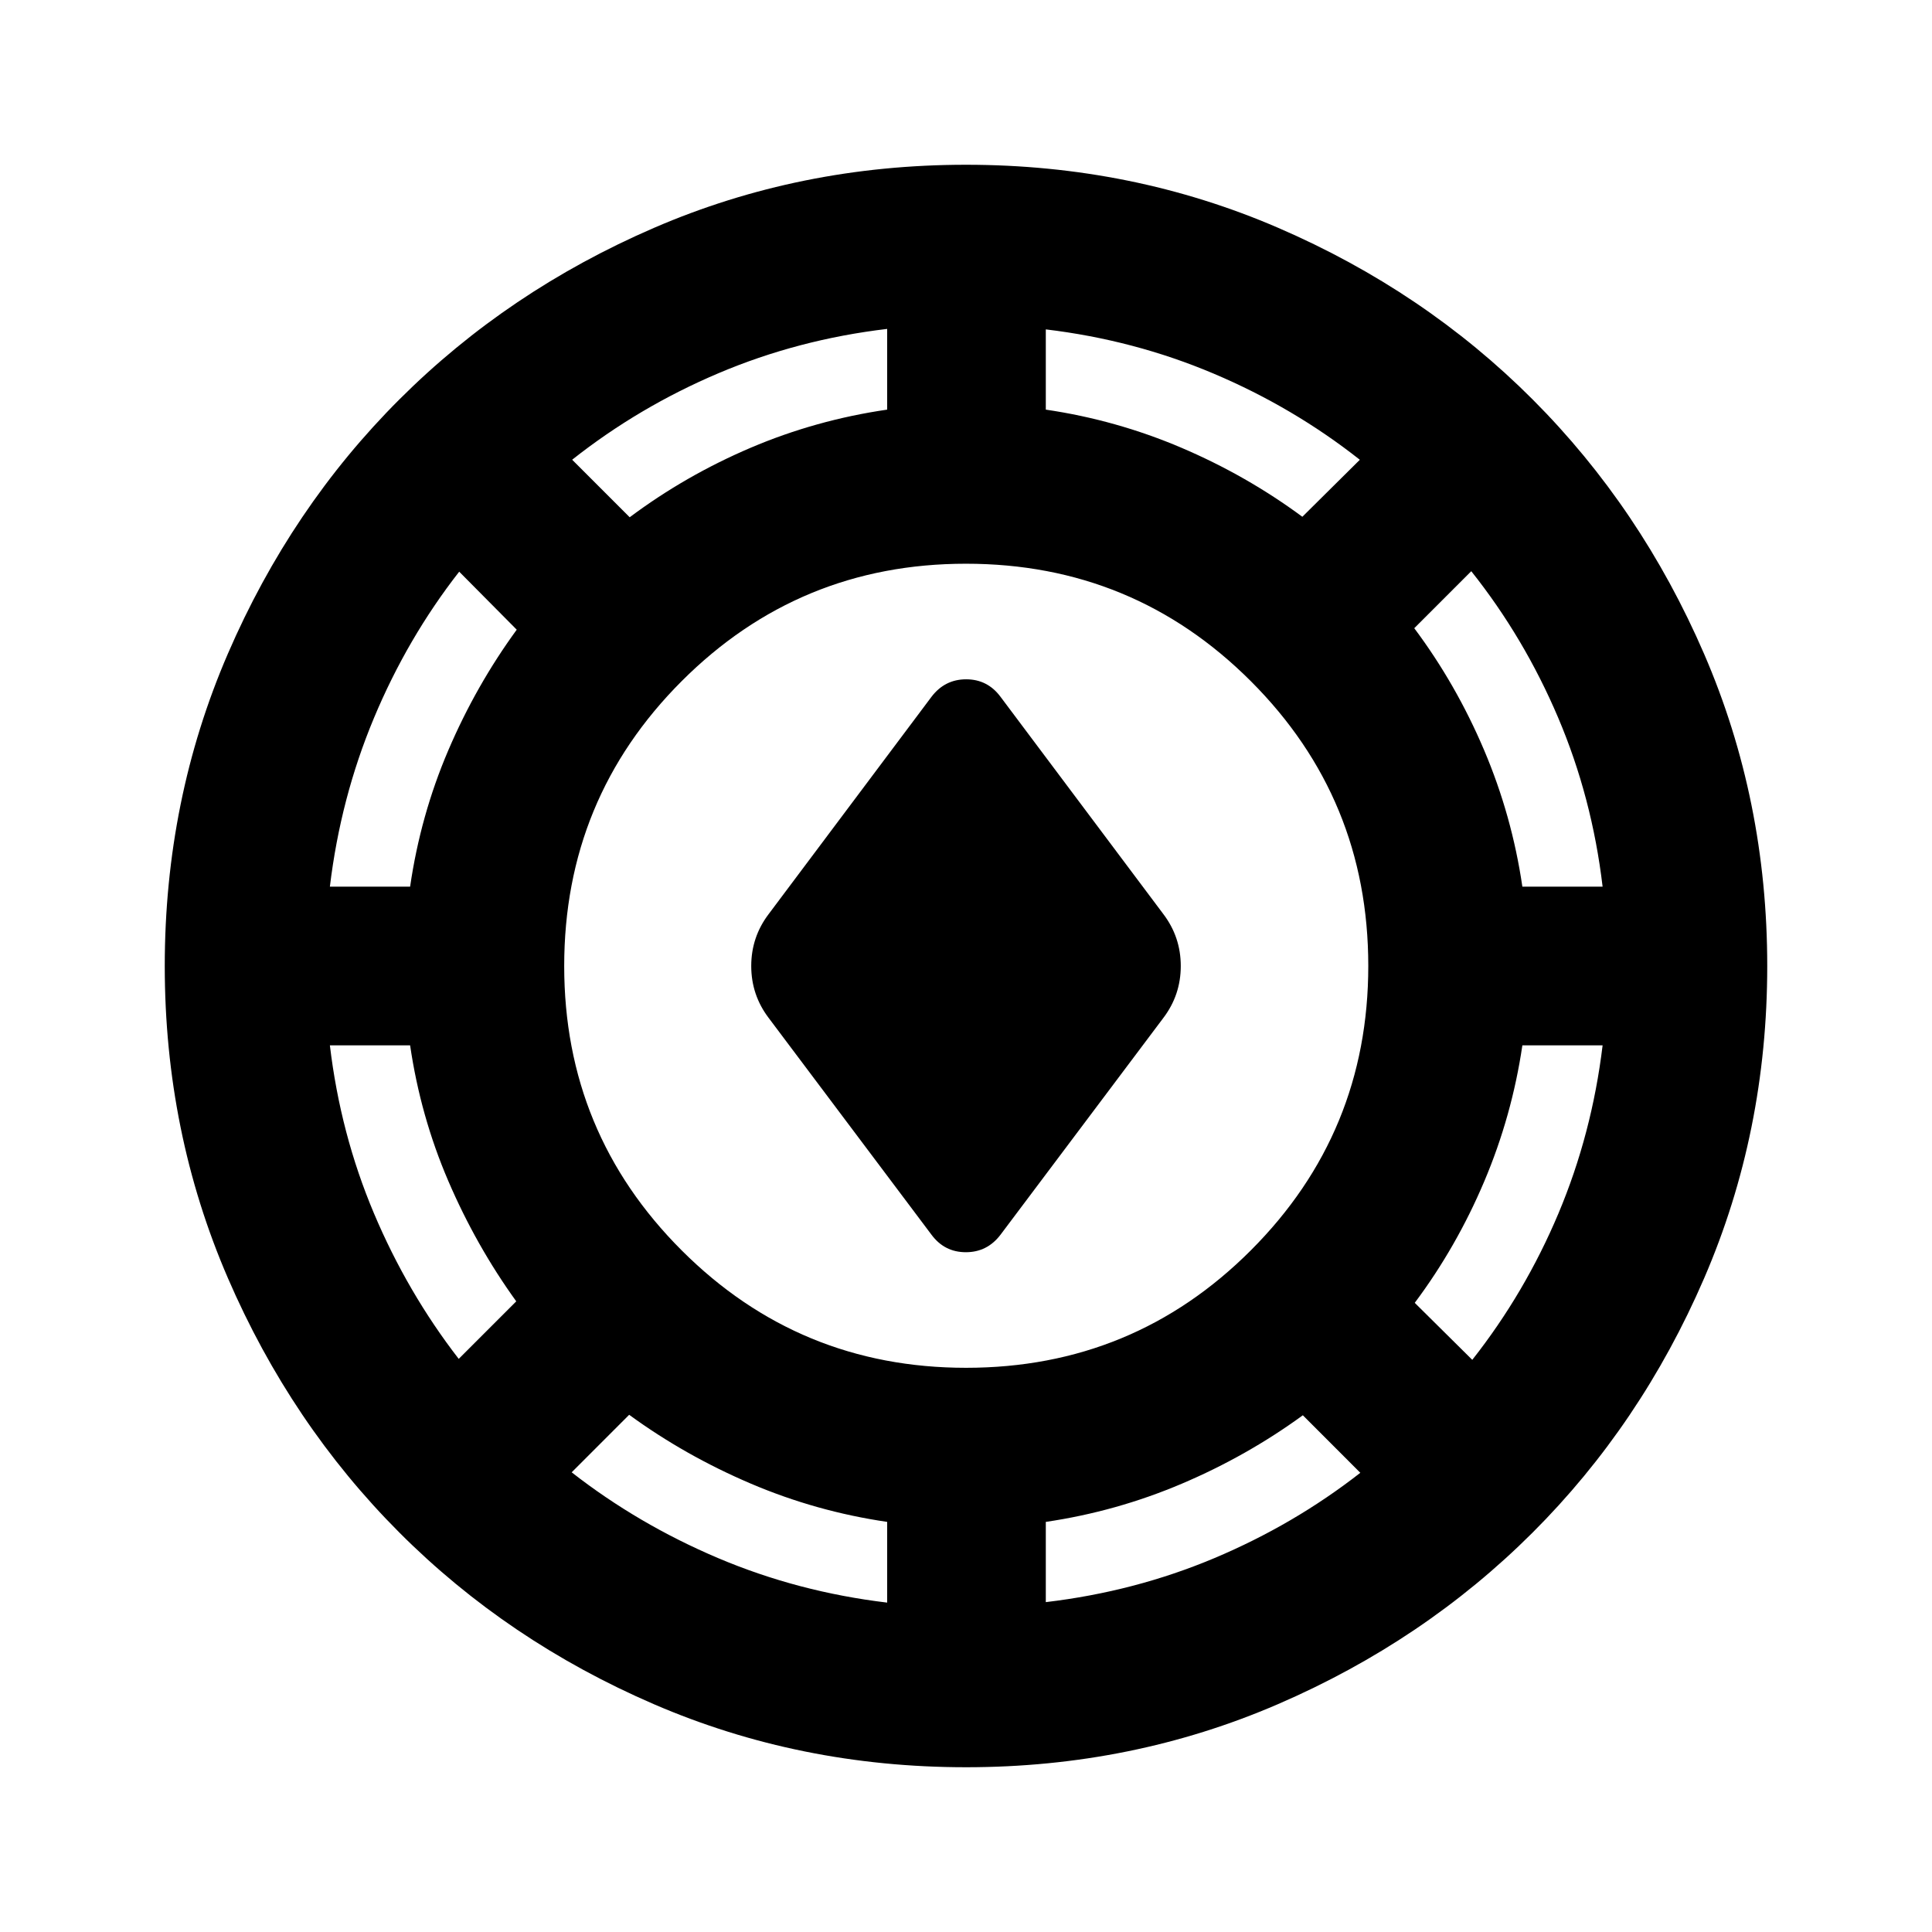 <svg xmlns="http://www.w3.org/2000/svg" height="24" viewBox="0 -960 960 960" width="24"><path d="M480-81.87q-82.58 0-155.174-31.36-72.594-31.361-126.427-85.294-53.834-53.932-85.182-126.455Q81.869-397.501 81.869-480q0-82.581 31.361-155.174 31.361-72.594 85.294-126.427 53.932-53.834 126.455-85.182Q397.501-878.131 480-878.131q82.581 0 155.174 31.361 72.594 31.361 126.427 85.294 53.834 53.932 85.182 126.455Q878.131-562.499 878.131-480q0 82.58-31.361 155.174-31.361 72.594-85.294 126.427-53.932 53.834-126.455 85.182Q562.499-81.869 480-81.869Zm-39.174-81.804v-40.108q-35.303-5.164-67.88-19.071Q340.37-236.761 312.63-257l-28.565 28.587q33 25.761 72.702 42.598 39.701 16.836 84.059 22.141Zm78.826-.239q44.261-5.239 83.772-21.87 39.511-16.63 72.511-42.391l-28.565-28.587q-27.74 20.239-60.197 34.027-32.457 13.788-67.521 18.952v39.869Zm-39.626-116.435q83.17 0 141.518-58.374 58.347-58.374 58.347-141.304 0-83.17-58.374-141.518-58.374-58.347-141.543-58.347-82.931 0-141.278 58.374-58.348 58.374-58.348 141.543 0 82.931 58.374 141.278 58.374 58.348 141.304 58.348Zm251.539-3.956q26.167-33.212 42.806-72.726 16.638-39.514 21.955-83.557h-39.869q-5.164 35.064-18.952 67.641-13.787 32.576-34.527 60.316l28.587 28.326Zm-503.63-.479 28.587-28.587q-20-27.739-33.788-59.858-13.788-32.12-18.952-67.359h-39.869q5.239 44.022 21.87 83.413 16.63 39.391 42.152 72.391Zm234.913-61.695-80.87-107.674q-8.695-11.435-8.695-25.848 0-14.413 8.695-25.848l80.87-107.913q6.61-8.696 17.229-8.696t17.075 8.696l80.87 107.913q8.695 11.435 8.695 25.848 0 14.413-8.695 25.848l-80.87 107.674q-6.61 8.695-17.229 8.695t-17.075-8.695ZM163.913-519.413h39.869q5.164-35.478 18.952-67.717 13.788-32.24 34.027-59.979l-28.587-28.826q-25.761 33-42.359 72.702-16.597 39.701-21.902 83.82Zm592.544 0h39.869q-5.239-44.358-22.119-84.059-16.881-39.702-43.142-72.702l-28.326 28.326q20.739 27.739 34.647 60.435 13.907 32.697 19.071 68ZM312.891-702.978q27.739-20.74 60.098-34.527 32.359-13.788 67.837-18.952v-40.108q-44.261 5.239-83.818 22.018-39.556 16.78-72.704 42.982l28.587 28.587Zm334.239-.24 28.566-28.326q-33-26.021-72.582-42.782-39.582-16.761-83.462-22v39.869q35.064 5.164 67.402 18.952 32.337 13.787 60.076 34.287Z"/></svg>